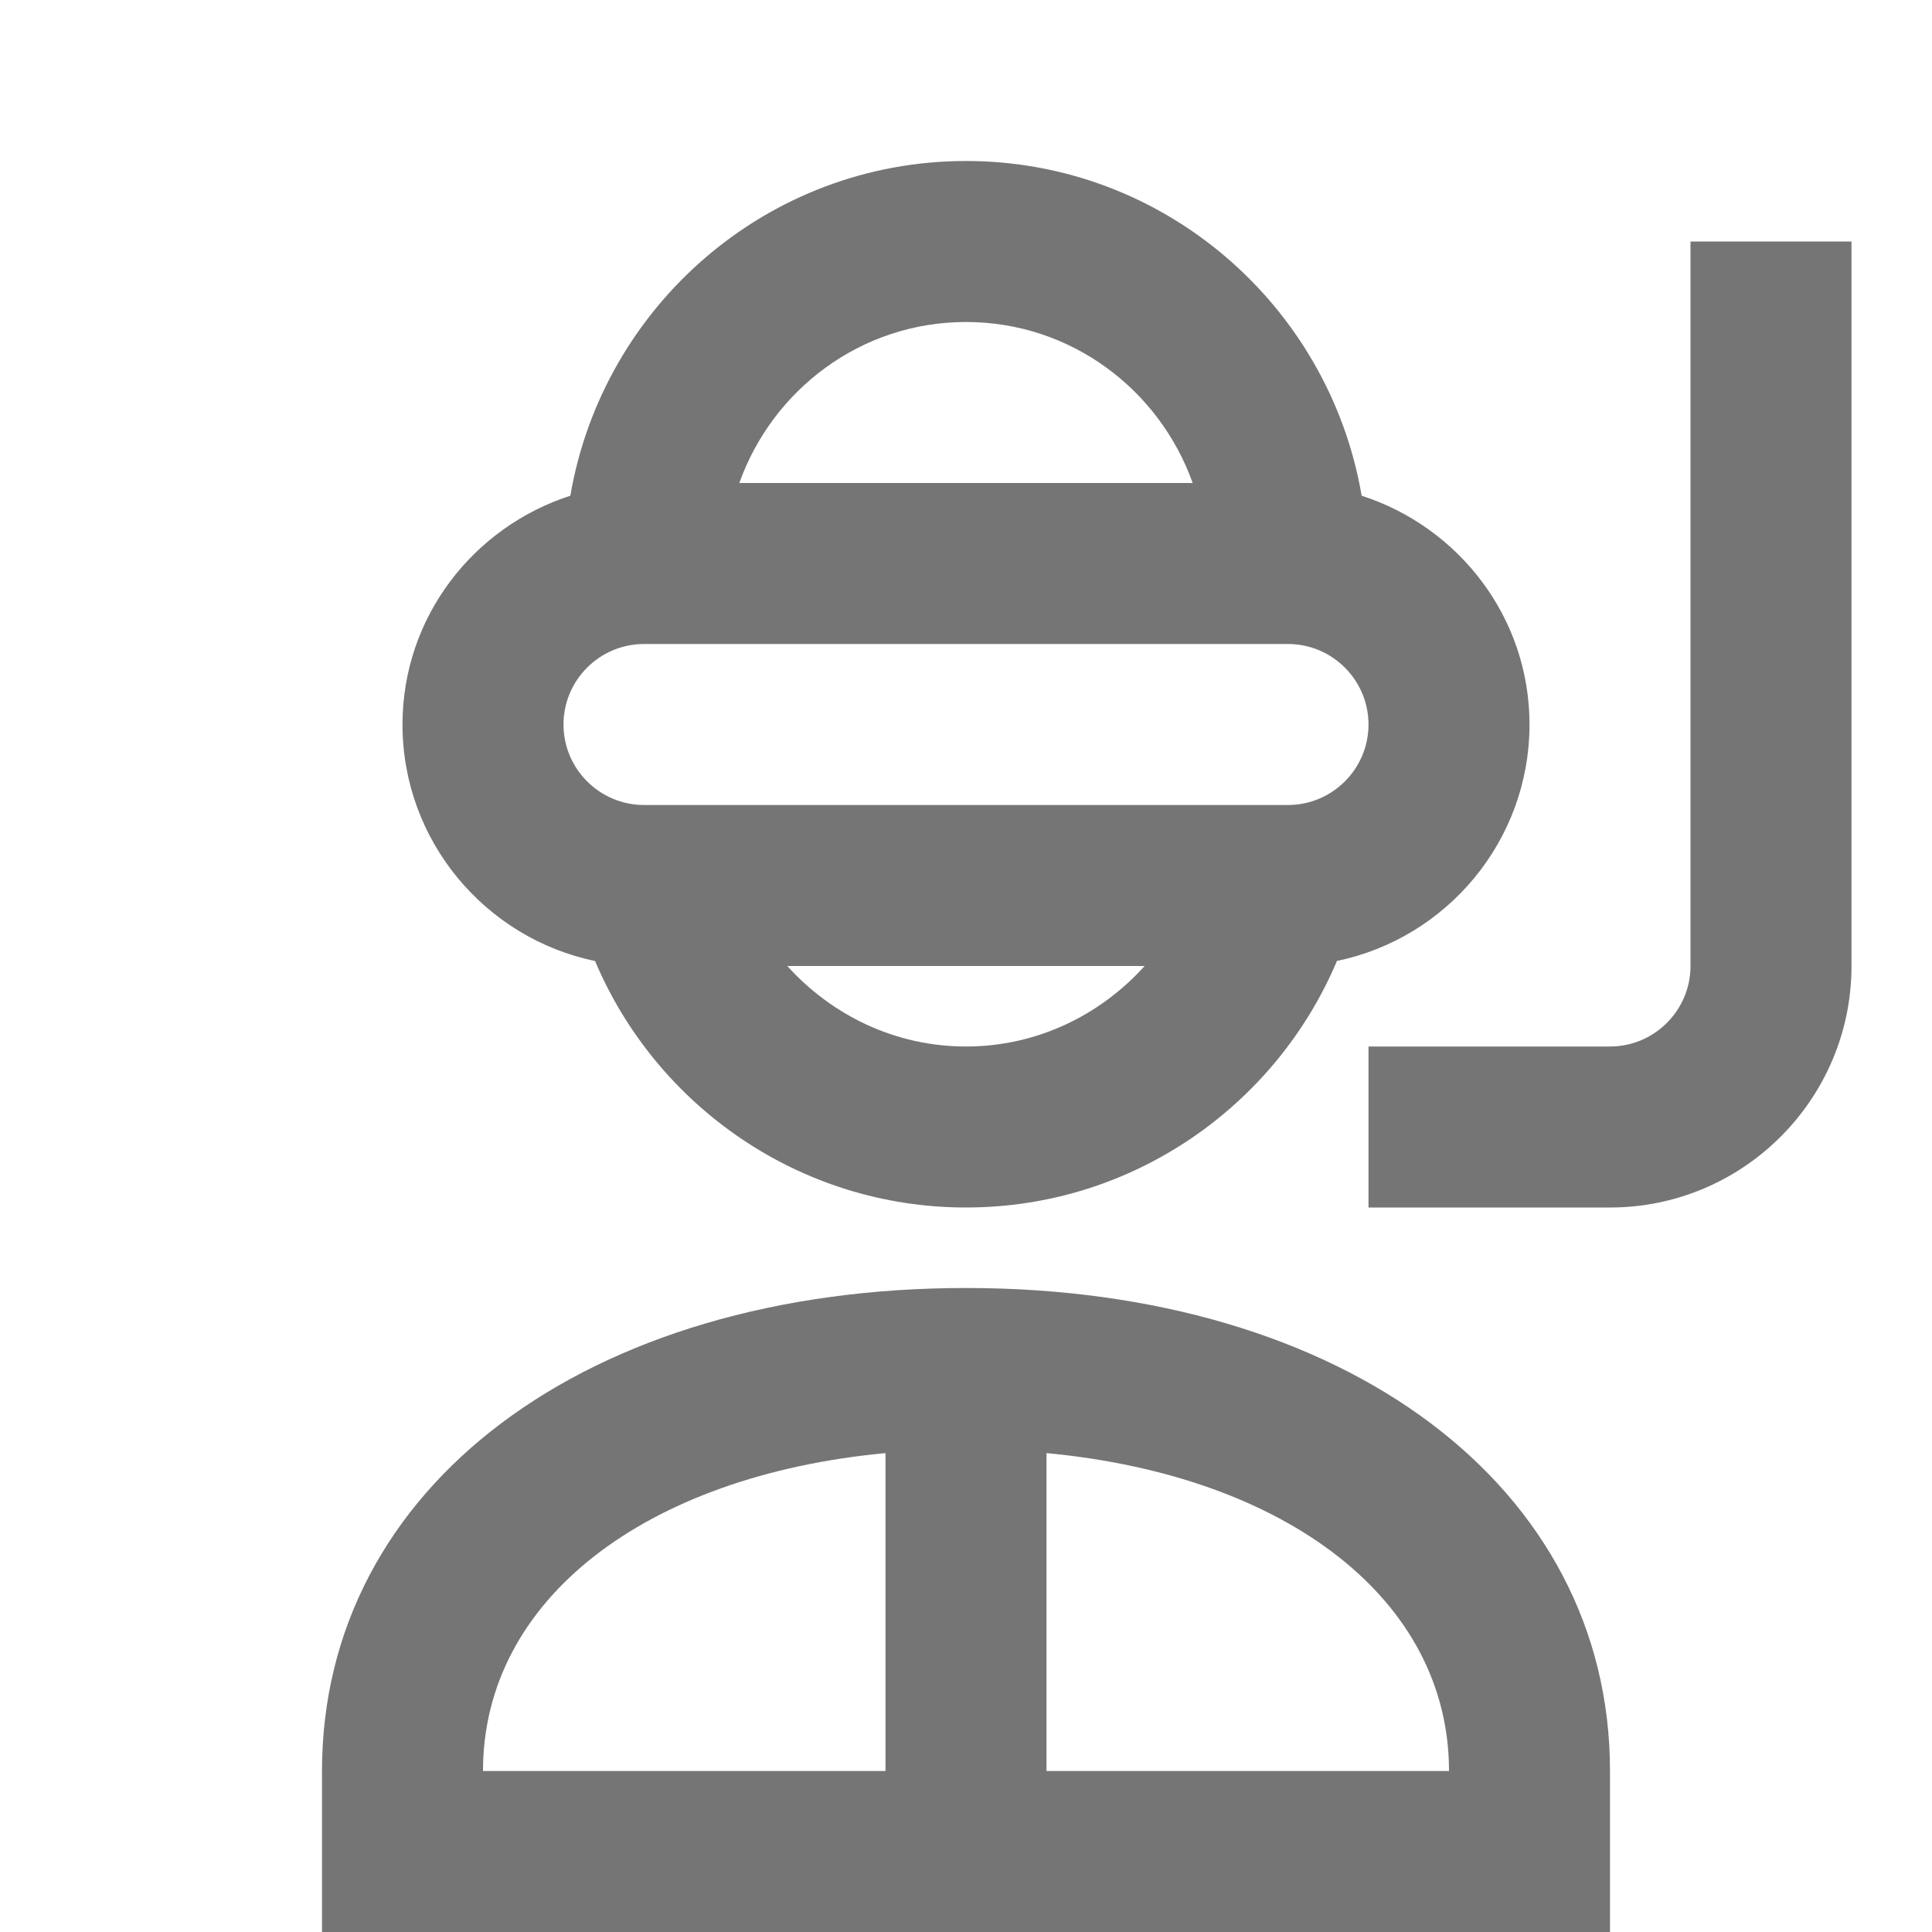 <?xml version="1.0" encoding="iso-8859-1"?>
<!-- Generator: Adobe Illustrator 16.0.0, SVG Export Plug-In . SVG Version: 6.00 Build 0)  -->
<!DOCTYPE svg PUBLIC "-//W3C//DTD SVG 1.1//EN" "http://www.w3.org/Graphics/SVG/1.1/DTD/svg11.dtd">
<svg version="1.1" xmlns="http://www.w3.org/2000/svg" xmlns:xlink="http://www.w3.org/1999/xlink" x="0px" y="0px" width="24px"
	 height="24px" viewBox="0 0 24 24" style="enable-background:new 0 0 24 24;" xml:space="preserve">
<g id="Frame_-_24px">
	<rect style="fill:none;" width="24" height="24"/>
</g>
<g id="Line_Icons">
	<g>
		<path style="fill:#757575;" d="M21,3v9c0,0.551-0.449,1-1,1h-3v2h3c1.654,0,3-1.346,3-3V3H21z"/>
		<path style="fill:#757575;" d="M7.392,11.938C8.15,13.734,9.93,15,12,15s3.85-1.266,4.608-3.063C17.972,11.655,19,10.445,19,9
			c0-1.333-0.88-2.453-2.085-2.842C16.512,3.803,14.468,2,12,2S7.488,3.803,7.085,6.158C5.88,6.547,5,7.667,5,9
			C5,10.445,6.028,11.655,7.392,11.938z M12,13c-0.883,0-1.67-0.391-2.22-1h4.439C13.67,12.609,12.883,13,12,13z M12,4
			c1.302,0,2.401,0.838,2.816,2H9.184C9.599,4.838,10.698,4,12,4z M8,8h8c0.551,0,1,0.449,1,1s-0.449,1-1,1h-1H9H8
			c-0.551,0-1-0.449-1-1S7.449,8,8,8z"/>
		<path style="fill:#757575;" d="M12,16c-4.71,0-8,2.467-8,6v2h16v-2C20,18.467,16.71,16,12,16z M11,18.051V22H6
			C6,19.875,8.012,18.332,11,18.051z M13,22v-3.949c2.988,0.281,5,1.824,5,3.949H13z"/>
	</g>
</g>
</svg>
